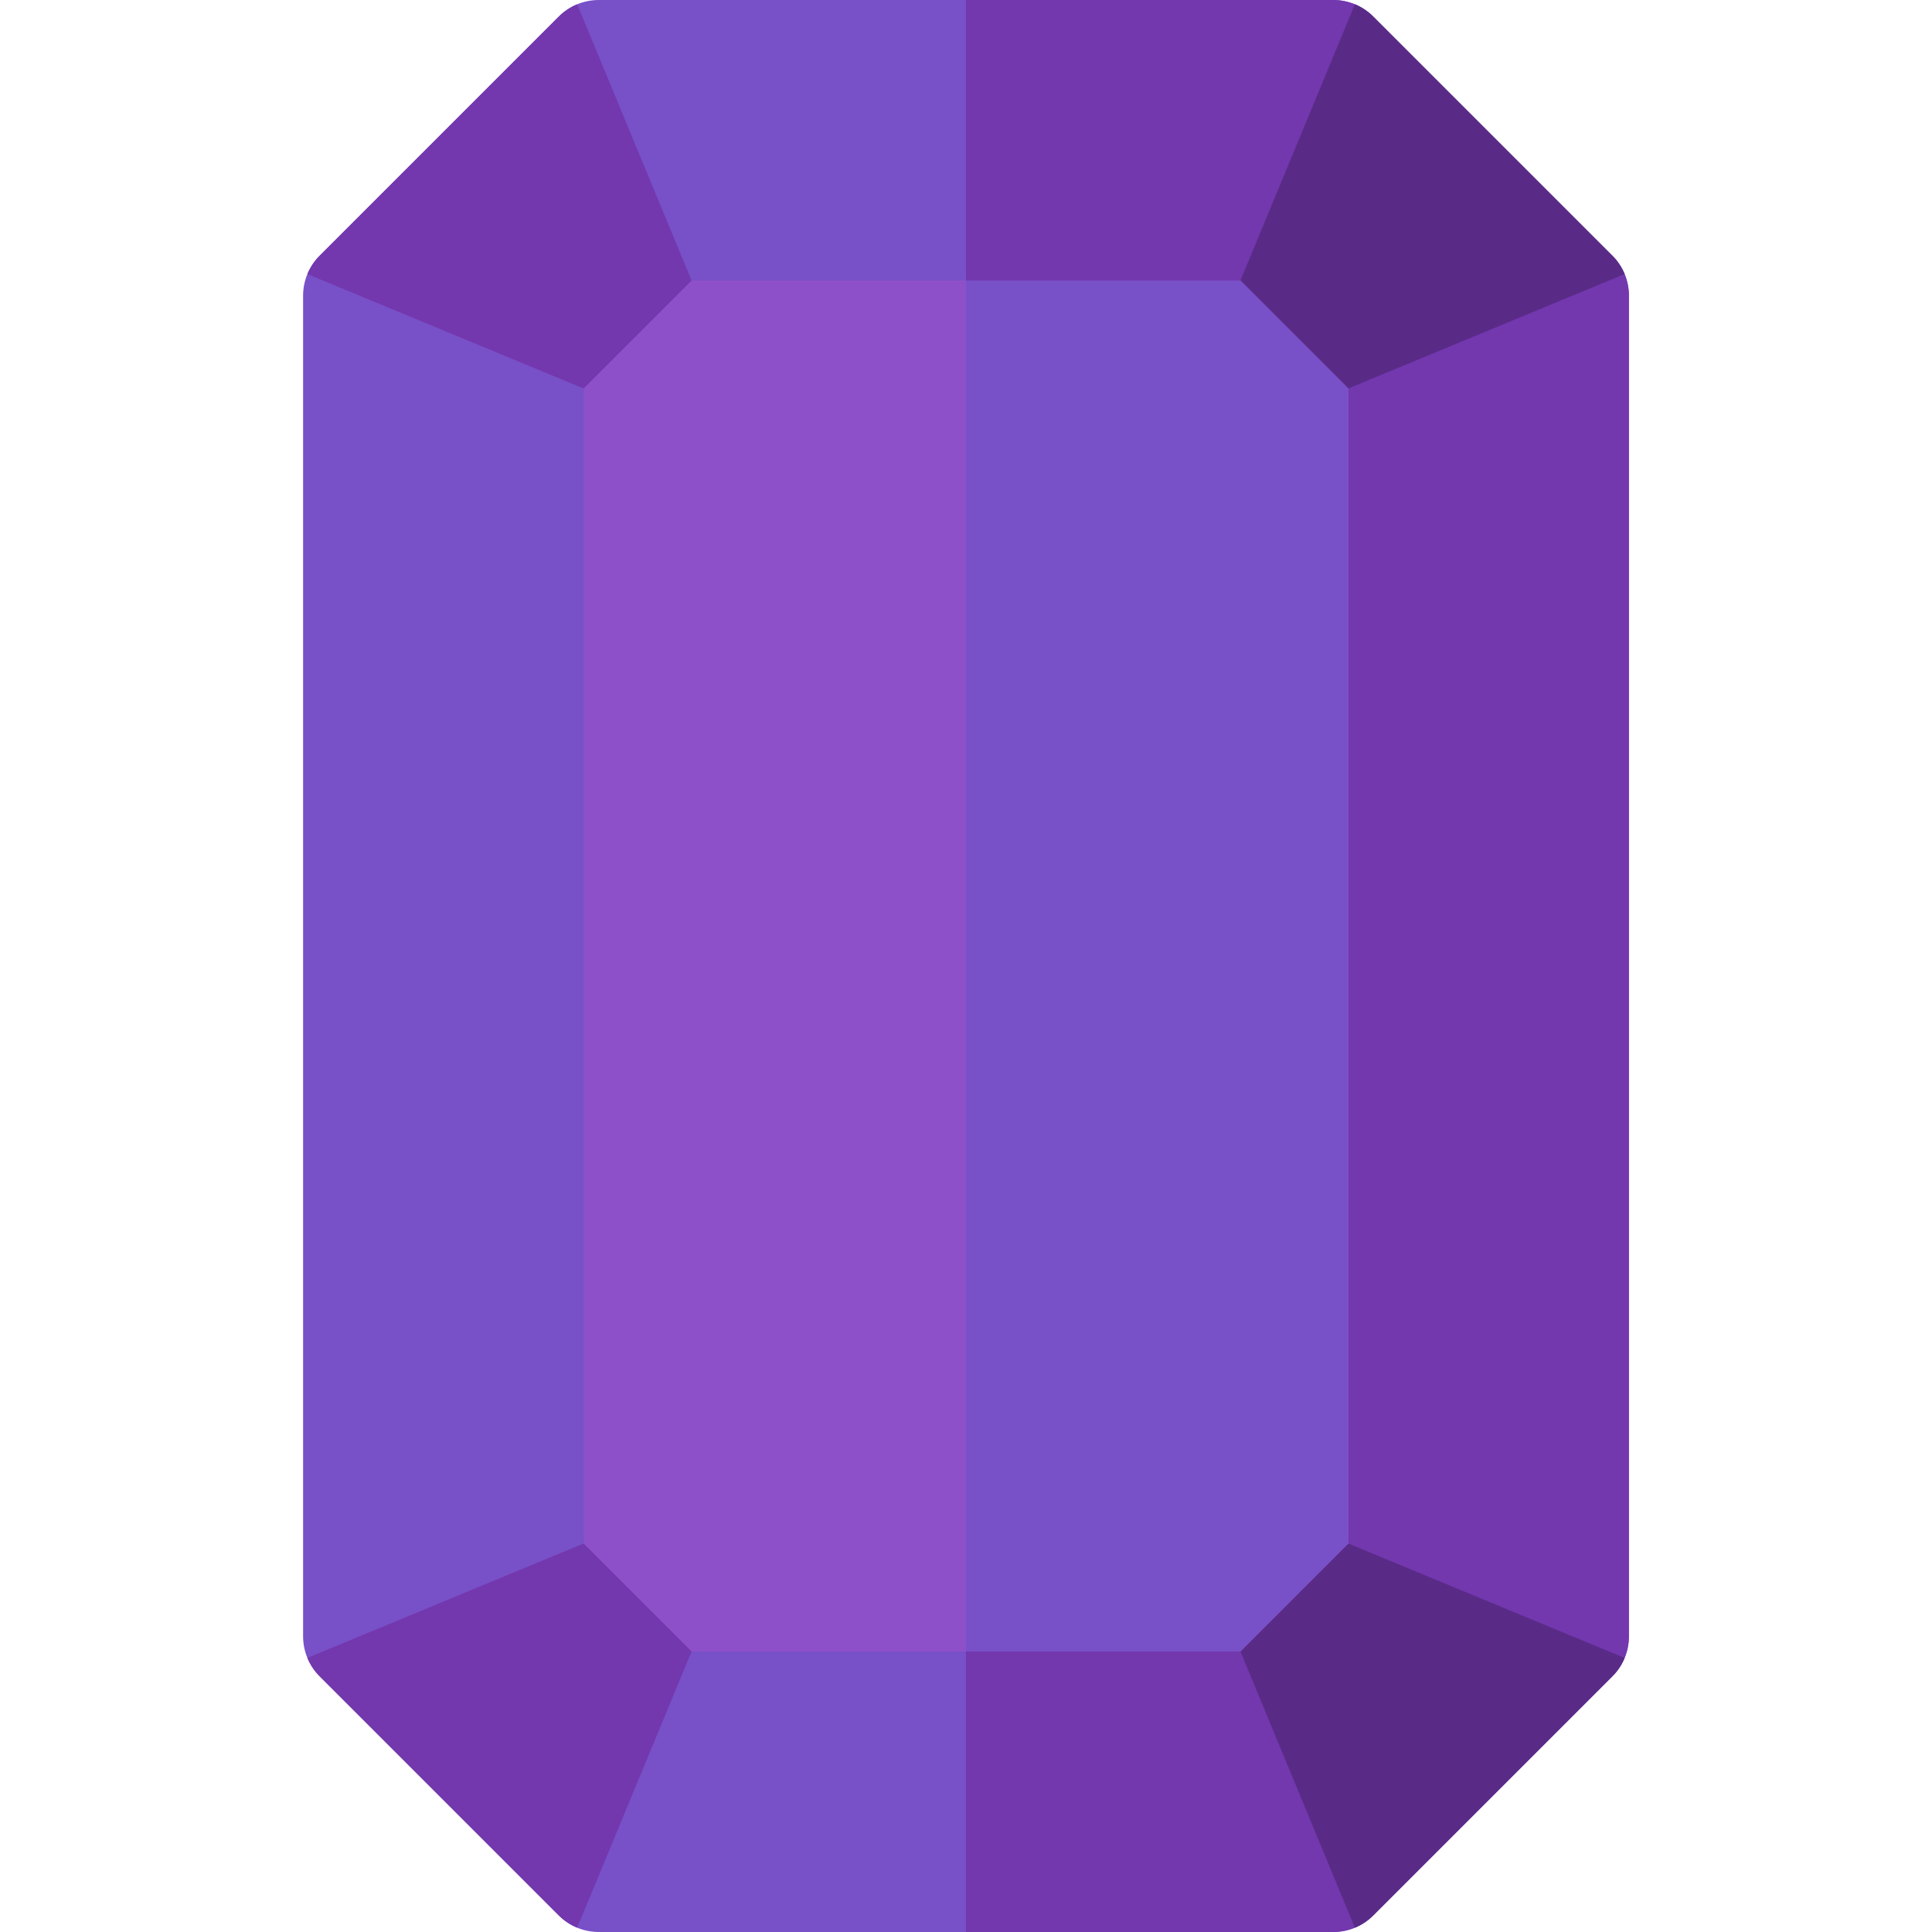                        <svg id="amethystsvg" enable-background="new 0 0 512 512" height="100%" viewBox="0 0 512 512"
                            width="100%" xmlns="http://www.w3.org/2000/svg">
                            <path
                                d="m148.081 507.607-63.365-63.365c-2.813-2.813-4.393-6.628-4.393-10.607v-355.27c0-3.978 1.58-7.794 4.393-10.607l63.365-63.365c2.814-2.813 6.629-4.393 10.607-4.393h194.624c3.978 0 7.794 1.58 10.607 4.393l63.365 63.365c2.813 2.813 4.393 6.628 4.393 10.607v355.269c0 3.978-1.58 7.794-4.393 10.607l-63.365 63.365c-2.813 2.813-6.628 4.393-10.607 4.393h-194.624c-3.978.001-7.793-1.579-10.607-4.392z"
                                fill="#7850c8" />
                            <path
                                d="m363.919 4.393c-2.814-2.813-6.629-4.393-10.607-4.393h-97.312v512h97.312c3.978 0 7.794-1.58 10.607-4.393l63.365-63.365c2.813-2.813 4.393-6.628 4.393-10.607v-355.27c0-3.978-1.58-7.794-4.393-10.607z"
                                fill="#7337ae" />
                            <path
                                d="m154.679 102.952 26.136-6.136 2.459-22.459-30.326-73.215c-1.802.747-3.459 1.845-4.866 3.251l-63.366 63.366c-1.406 1.406-2.505 3.064-3.252 4.866z"
                                fill="#7337ae" />
                            <path
                                d="m328.725 74.357 5.459 25.459 23.137 3.136 73.215-30.327c-.747-1.803-1.845-3.46-3.252-4.866l-63.365-63.366c-1.406-1.406-3.064-2.505-4.866-3.251z"
                                fill="#592b87" />
                            <path
                                d="m430.535 439.375-73.215-30.327-21.886 1.886-6.709 26.709 30.327 73.215c1.803-.747 3.46-1.845 4.866-3.252l63.365-63.365c1.407-1.406 2.506-3.063 3.252-4.866z"
                                fill="#592b87" />
                            <path
                                d="m152.948 510.858 30.327-73.215-8.025-18.643-20.57-9.952-73.215 30.327c.747 1.803 1.845 3.46 3.252 4.866l63.366 63.366c1.406 1.407 3.062 2.505 4.865 3.251z"
                                fill="#7337ae" />
                            <path
                                d="m183.275 437.643-28.596-28.595v-306.096l28.596-28.595h145.45l28.596 28.595v306.096l-28.596 28.595z"
                                fill="#8e50c8" />
                            <path d="m256 74.357v363.286h72.725l28.596-28.595v-306.096l-28.596-28.595z"
                                fill="#7850c8" />
                        </svg>
